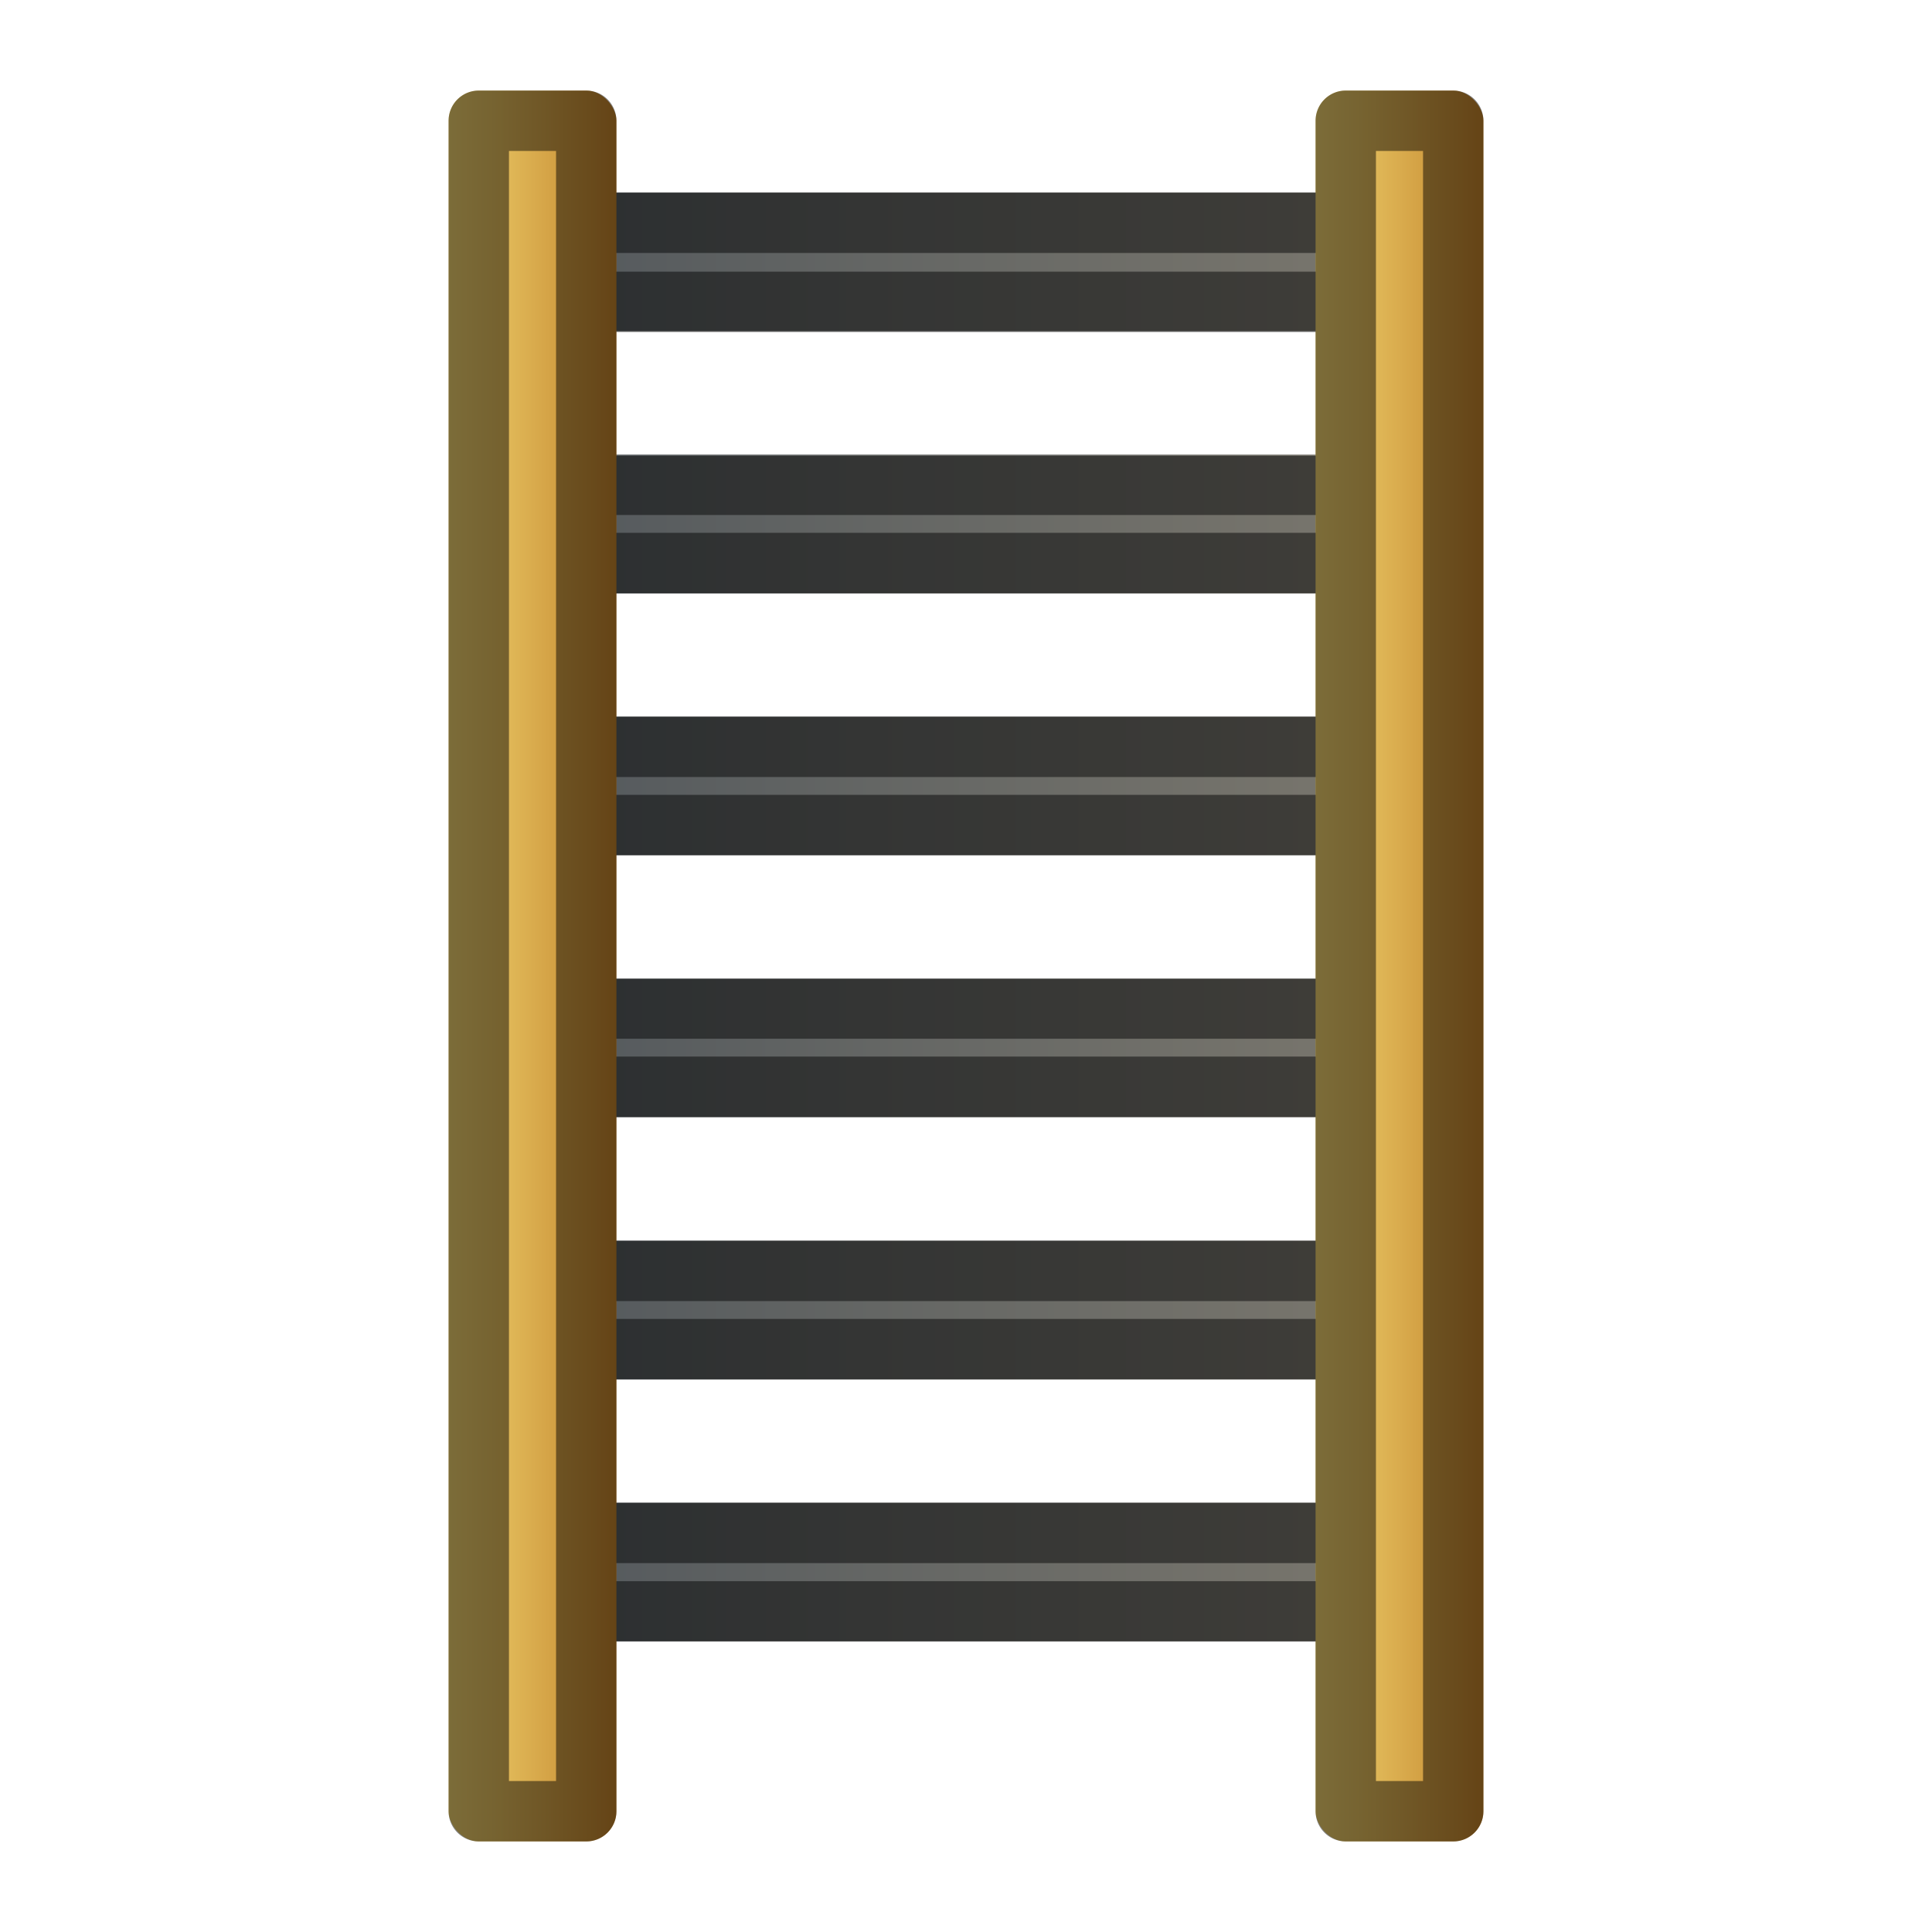 <svg xmlns="http://www.w3.org/2000/svg" xmlns:xlink="http://www.w3.org/1999/xlink" viewBox="0 0 64 64"><defs><style>.cls-1{fill:url(#linear-gradient);}.cls-2{fill:url(#linear-gradient-2);}.cls-3{fill:url(#linear-gradient-3);}.cls-4{fill:url(#linear-gradient-4);}.cls-5{fill:url(#linear-gradient-5);}.cls-6{fill:url(#linear-gradient-6);}.cls-7{fill:url(#linear-gradient-7);}.cls-8{fill:url(#linear-gradient-8);}.cls-9{opacity:0.48;}</style><linearGradient id="linear-gradient" x1="18.42" y1="52.08" x2="45.58" y2="52.08" gradientUnits="userSpaceOnUse"><stop offset="0" stop-color="#54595d"/><stop offset="0.39" stop-color="#646664"/><stop offset="1" stop-color="#79766d"/></linearGradient><linearGradient id="linear-gradient-2" x1="18.42" y1="43.4" x2="45.58" y2="43.4" xlink:href="#linear-gradient"/><linearGradient id="linear-gradient-3" x1="18.42" y1="34.72" x2="45.58" y2="34.72" xlink:href="#linear-gradient"/><linearGradient id="linear-gradient-4" x1="18.42" y1="26.03" x2="45.58" y2="26.03" xlink:href="#linear-gradient"/><linearGradient id="linear-gradient-5" x1="18.42" y1="17.35" x2="45.58" y2="17.35" xlink:href="#linear-gradient"/><linearGradient id="linear-gradient-6" x1="18.42" y1="8.67" x2="45.58" y2="8.67" xlink:href="#linear-gradient"/><linearGradient id="linear-gradient-7" x1="43.58" y1="32" x2="49.14" y2="32" gradientUnits="userSpaceOnUse"><stop offset="0" stop-color="#edd06d"/><stop offset="0.35" stop-color="#e0b858"/><stop offset="1" stop-color="#c2822a"/></linearGradient><linearGradient id="linear-gradient-8" x1="14.86" x2="20.42" xlink:href="#linear-gradient-7"/></defs><g id="Layer_60" data-name="Layer 60"><rect class="cls-1" x="18.42" y="49.78" width="27.17" height="4.59" rx="1"/><rect class="cls-2" x="18.42" y="41.1" width="27.17" height="4.6" rx="1"/><rect class="cls-3" x="18.42" y="32.42" width="27.17" height="4.59" rx="1"/><rect class="cls-4" x="18.42" y="23.74" width="27.17" height="4.59" rx="1"/><rect class="cls-5" x="18.42" y="15.06" width="27.17" height="4.6" rx="1"/><rect class="cls-6" x="18.42" y="6.38" width="27.17" height="4.59" rx="1"/><rect class="cls-7" x="43.58" y="3" width="5.56" height="58" rx="1"/><rect class="cls-8" x="14.86" y="3" width="5.56" height="58" rx="1"/><path class="cls-9" d="M48.14,3H44.58a1,1,0,0,0-1,1V6.38H20.42V4a1,1,0,0,0-1-1H15.86a1,1,0,0,0-1,1V60a1,1,0,0,0,1,1h3.56a1,1,0,0,0,1-1V54.38H43.58V60a1,1,0,0,0,1,1h3.56a1,1,0,0,0,1-1V4A1,1,0,0,0,48.14,3ZM43.58,35H20.42v-.59H43.58Zm0,2V41.1H20.42V37ZM20.42,32.42V28.33H43.58v4.09Zm23.16-6.09H20.42v-.59H43.58ZM20.42,23.74V19.65H43.58v4.09Zm23.16-6.09H20.42v-.59H43.58ZM20.42,43.1H43.58v.59H20.42Zm23.16-28H20.42V11H43.58ZM20.42,45.69H43.58v4.09H20.42ZM43.58,8.38V9H20.42V8.38ZM16.86,5h1.56V59H16.86Zm3.56,47.38v-.6H43.58v.6ZM47.14,59H45.58V5h1.56Z"/></g></svg>